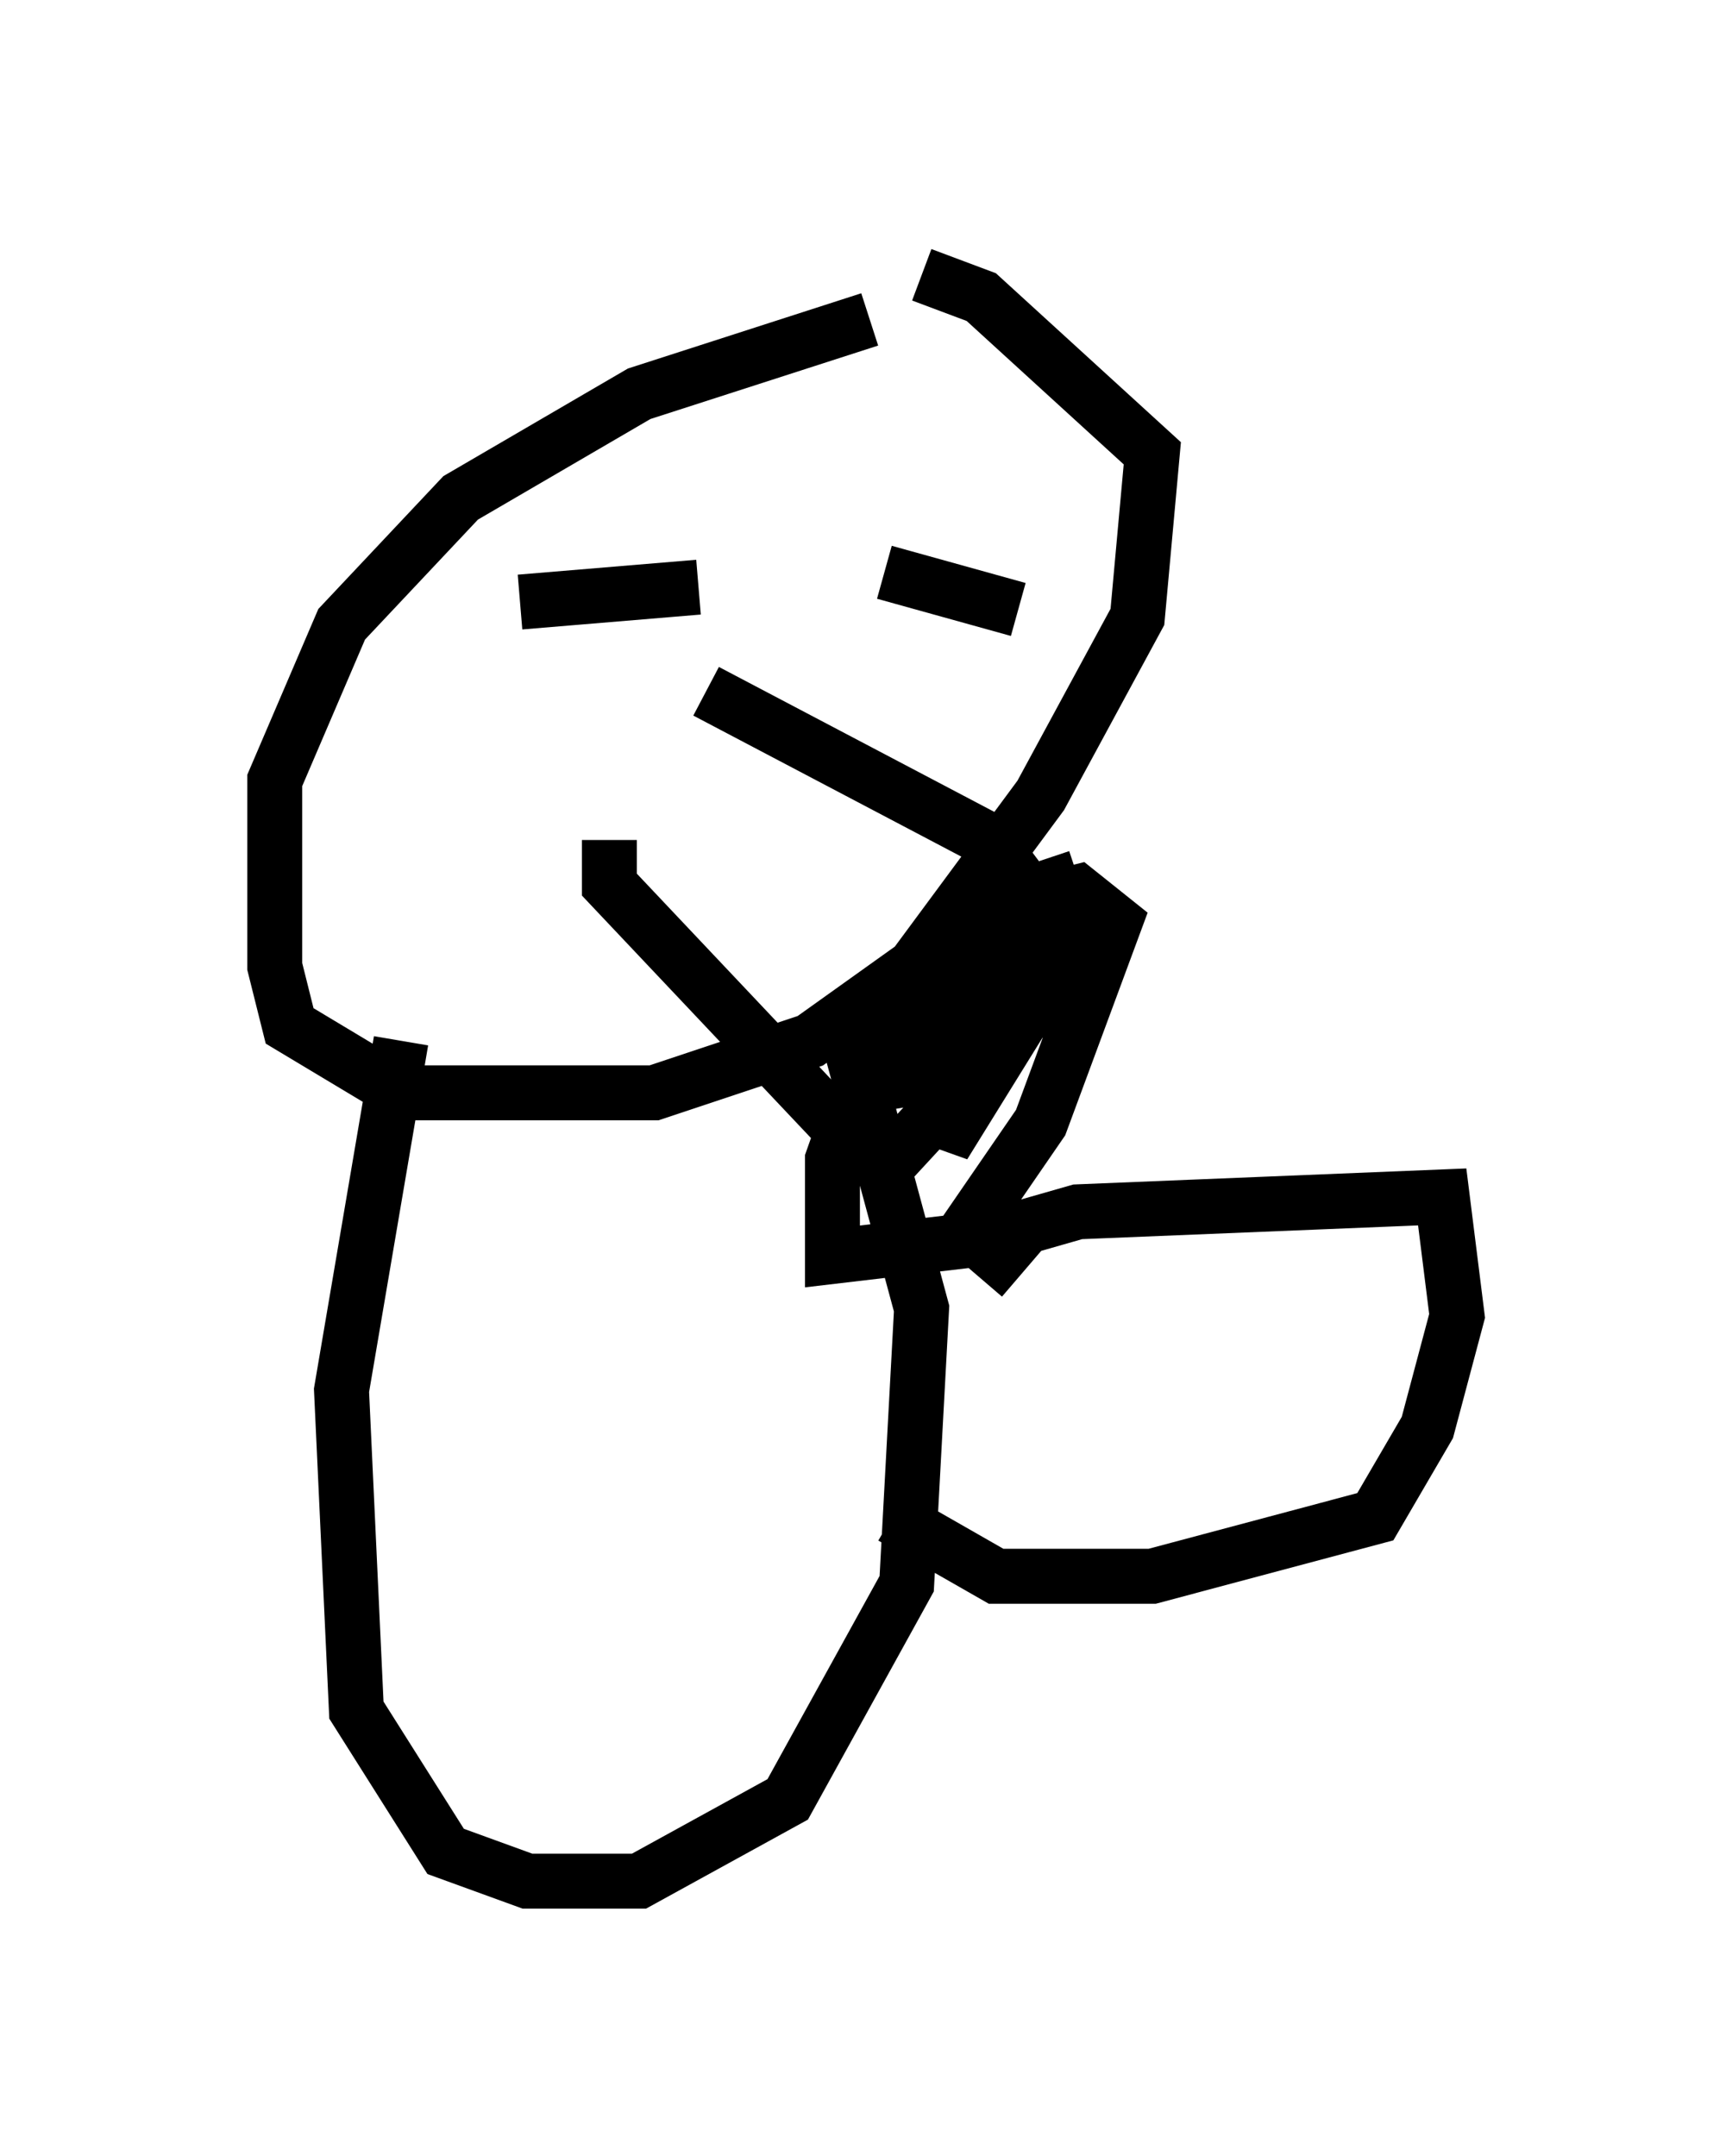 <?xml version="1.0" encoding="utf-8" ?>
<svg baseProfile="full" height="39.228" version="1.1" width="31.515" xmlns="http://www.w3.org/2000/svg" xmlns:ev="http://www.w3.org/2001/xml-events" xmlns:xlink="http://www.w3.org/1999/xlink"><defs /><rect fill="white" height="39.228" width="31.515" x="0" y="0" /><path d="M18.396, 5.541 m-2.571, 0.271 l-4.195, 1.353 -3.248, 1.894 l-2.165, 2.3 -1.218, 2.842 l0.0, 3.383 0.271, 1.083 l2.03, 1.218 4.601, 0.0 l2.842, -0.947 1.894, -1.353 l2.3, -3.112 1.759, -3.248 l0.271, -2.977 -3.112, -2.842 l-1.083, -0.406 m-3.924, 7.578 l5.142, 2.706 1.624, 2.165 l-3.248, 3.518 -0.677, 0.0 l-4.601, -4.871 0.0, -0.812 m8.525, 0.677 l-2.03, 0.677 -1.624, 2.165 l-0.812, 2.3 0.0, 1.759 l2.3, -0.271 1.488, -2.165 l1.353, -3.654 -0.677, -0.541 l-1.083, 0.271 -1.083, 2.3 l-0.271, 2.03 1.759, -2.842 l0.0, -0.947 -1.083, 0.135 l-1.218, 1.624 0.0, 0.812 l0.812, -0.135 0.271, -0.812 l-0.406, 0.271 m0.677, -9.337 l0.0, 0.0 m-1.894, 0.812 l2.436, 0.677 m-9.066, -0.135 l3.248, -0.271 m-5.413, 8.254 l-1.083, 6.36 0.271, 5.819 l1.624, 2.571 1.488, 0.541 l2.03, 0.0 2.706, -1.488 l2.165, -3.924 0.271, -5.007 l-1.353, -5.007 m2.436, 4.465 l0.812, -0.947 0.947, -0.271 l6.631, -0.271 0.271, 2.165 l-0.541, 2.03 -0.947, 1.624 l-4.059, 1.083 -2.842, 0.0 l-1.894, -1.083 " fill="none" stroke="black" stroke-width="1" /></svg>